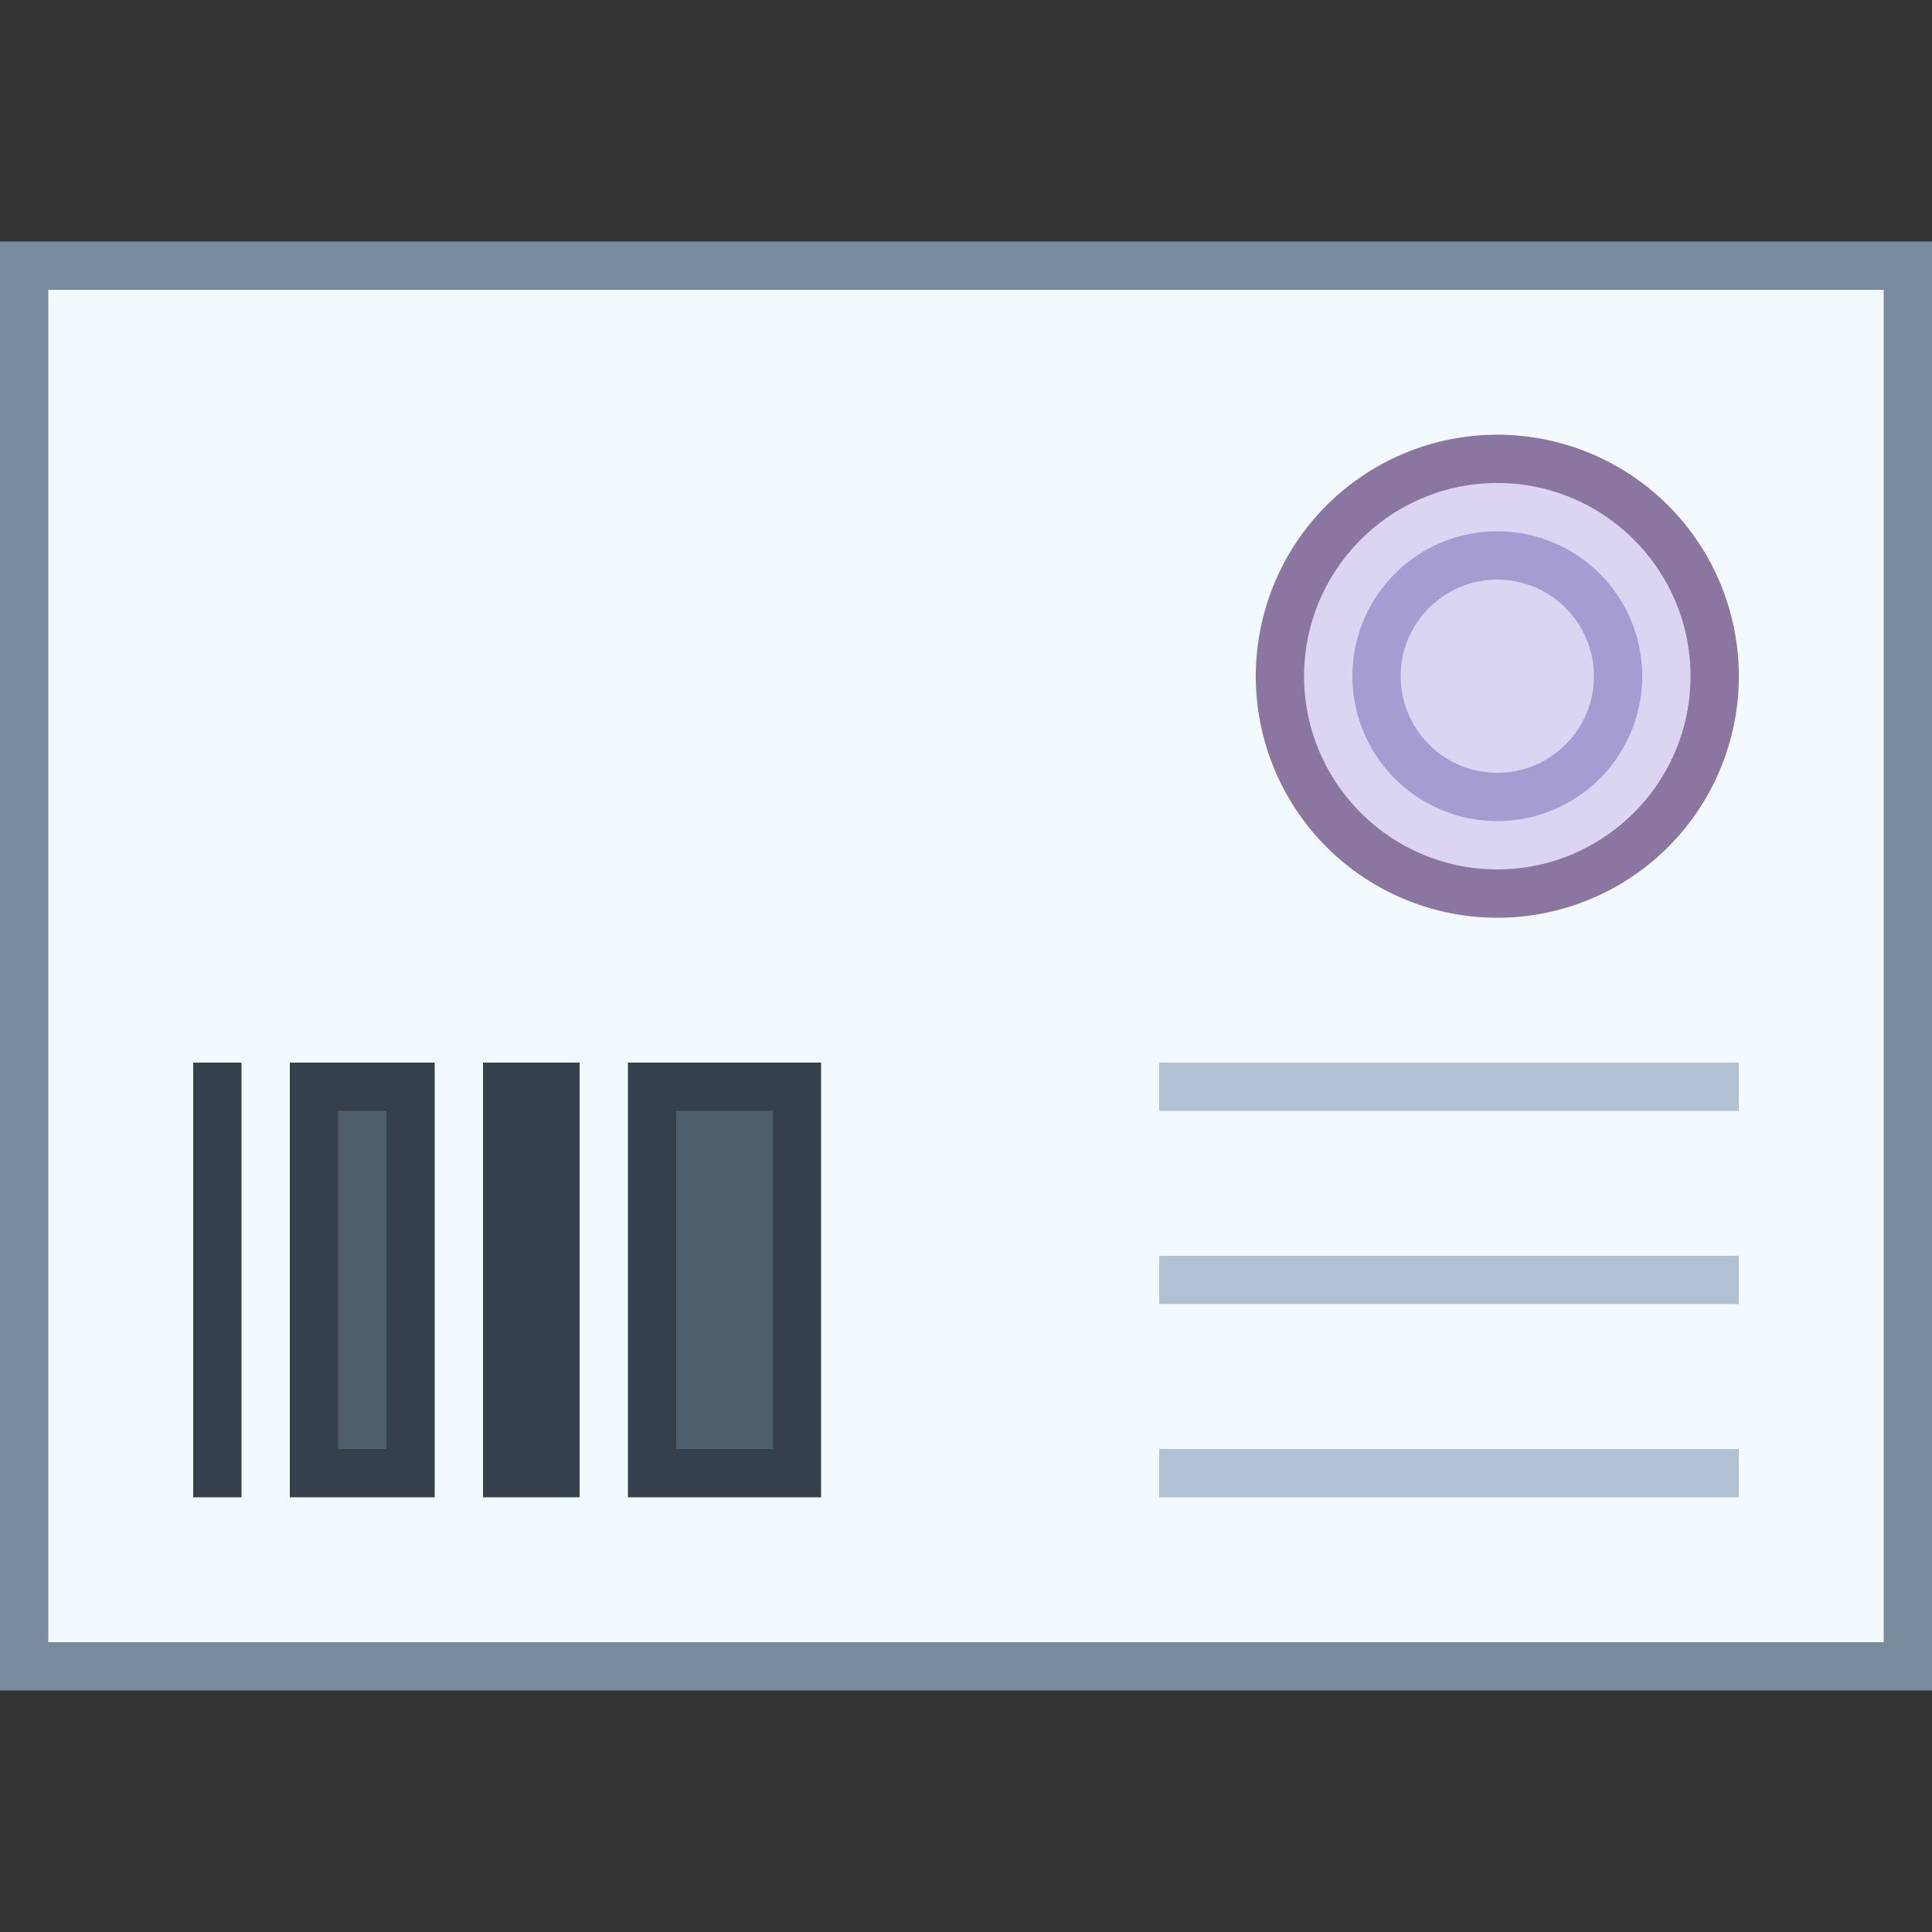 <svg viewBox="0 0 40 40" xmlns="http://www.w3.org/2000/svg"><rect x="0" y="0" width="40" height="40" fill="#333333" stroke="none"/><path fill="#f2faff" d="M.5 5.5h39v29H.5z"></path><path d="M39 6v28H1V6h38m1-1H0v30h40V5z" fill="#788b9c"></path><path fill="#36404d" d="M5 22H4v9h1v-9z"></path><path fill="#4e5e6d" d="M6.5 22.5h2v8h-2z"></path><path d="M8 23v7H7v-7h1m1-1H6v9h3v-9z" fill="#36404d"></path><path fill="#4e5e6d" d="M10.5 22.5h1v8h-1z"></path><path d="M11 23v7-7m1-1h-2v9h2v-9z" fill="#36404d"></path><path fill="#4e5e6d" d="M13.5 22.5h3v8h-3z"></path><path d="M16 23v7h-2v-7h2m1-1h-4v9h4v-9z" fill="#36404d"></path><path fill="#b0c1d4" d="M24 22h12v1H24zM24 26h12v1H24zM24 30h12v1H24z"></path><g><path d="M31 18.5c-2.481 0-4.5-2.019-4.5-4.5s2.019-4.5 4.5-4.5 4.5 2.019 4.5 4.5-2.019 4.5-4.5 4.5z" fill="#dcd5f2"></path><path d="M31 10c2.206 0 4 1.794 4 4s-1.794 4-4 4-4-1.794-4-4 1.794-4 4-4m0-1a5 5 0 10.001 10.001A5 5 0 0031 9z" fill="#8b75a1"></path></g><g><path d="M31 12c1.103 0 2 .897 2 2s-.897 2-2 2-2-.897-2-2 .897-2 2-2m0-1a3 3 0 100 6 3 3 0 000-6z" fill="#a59dd1"></path></g></svg>